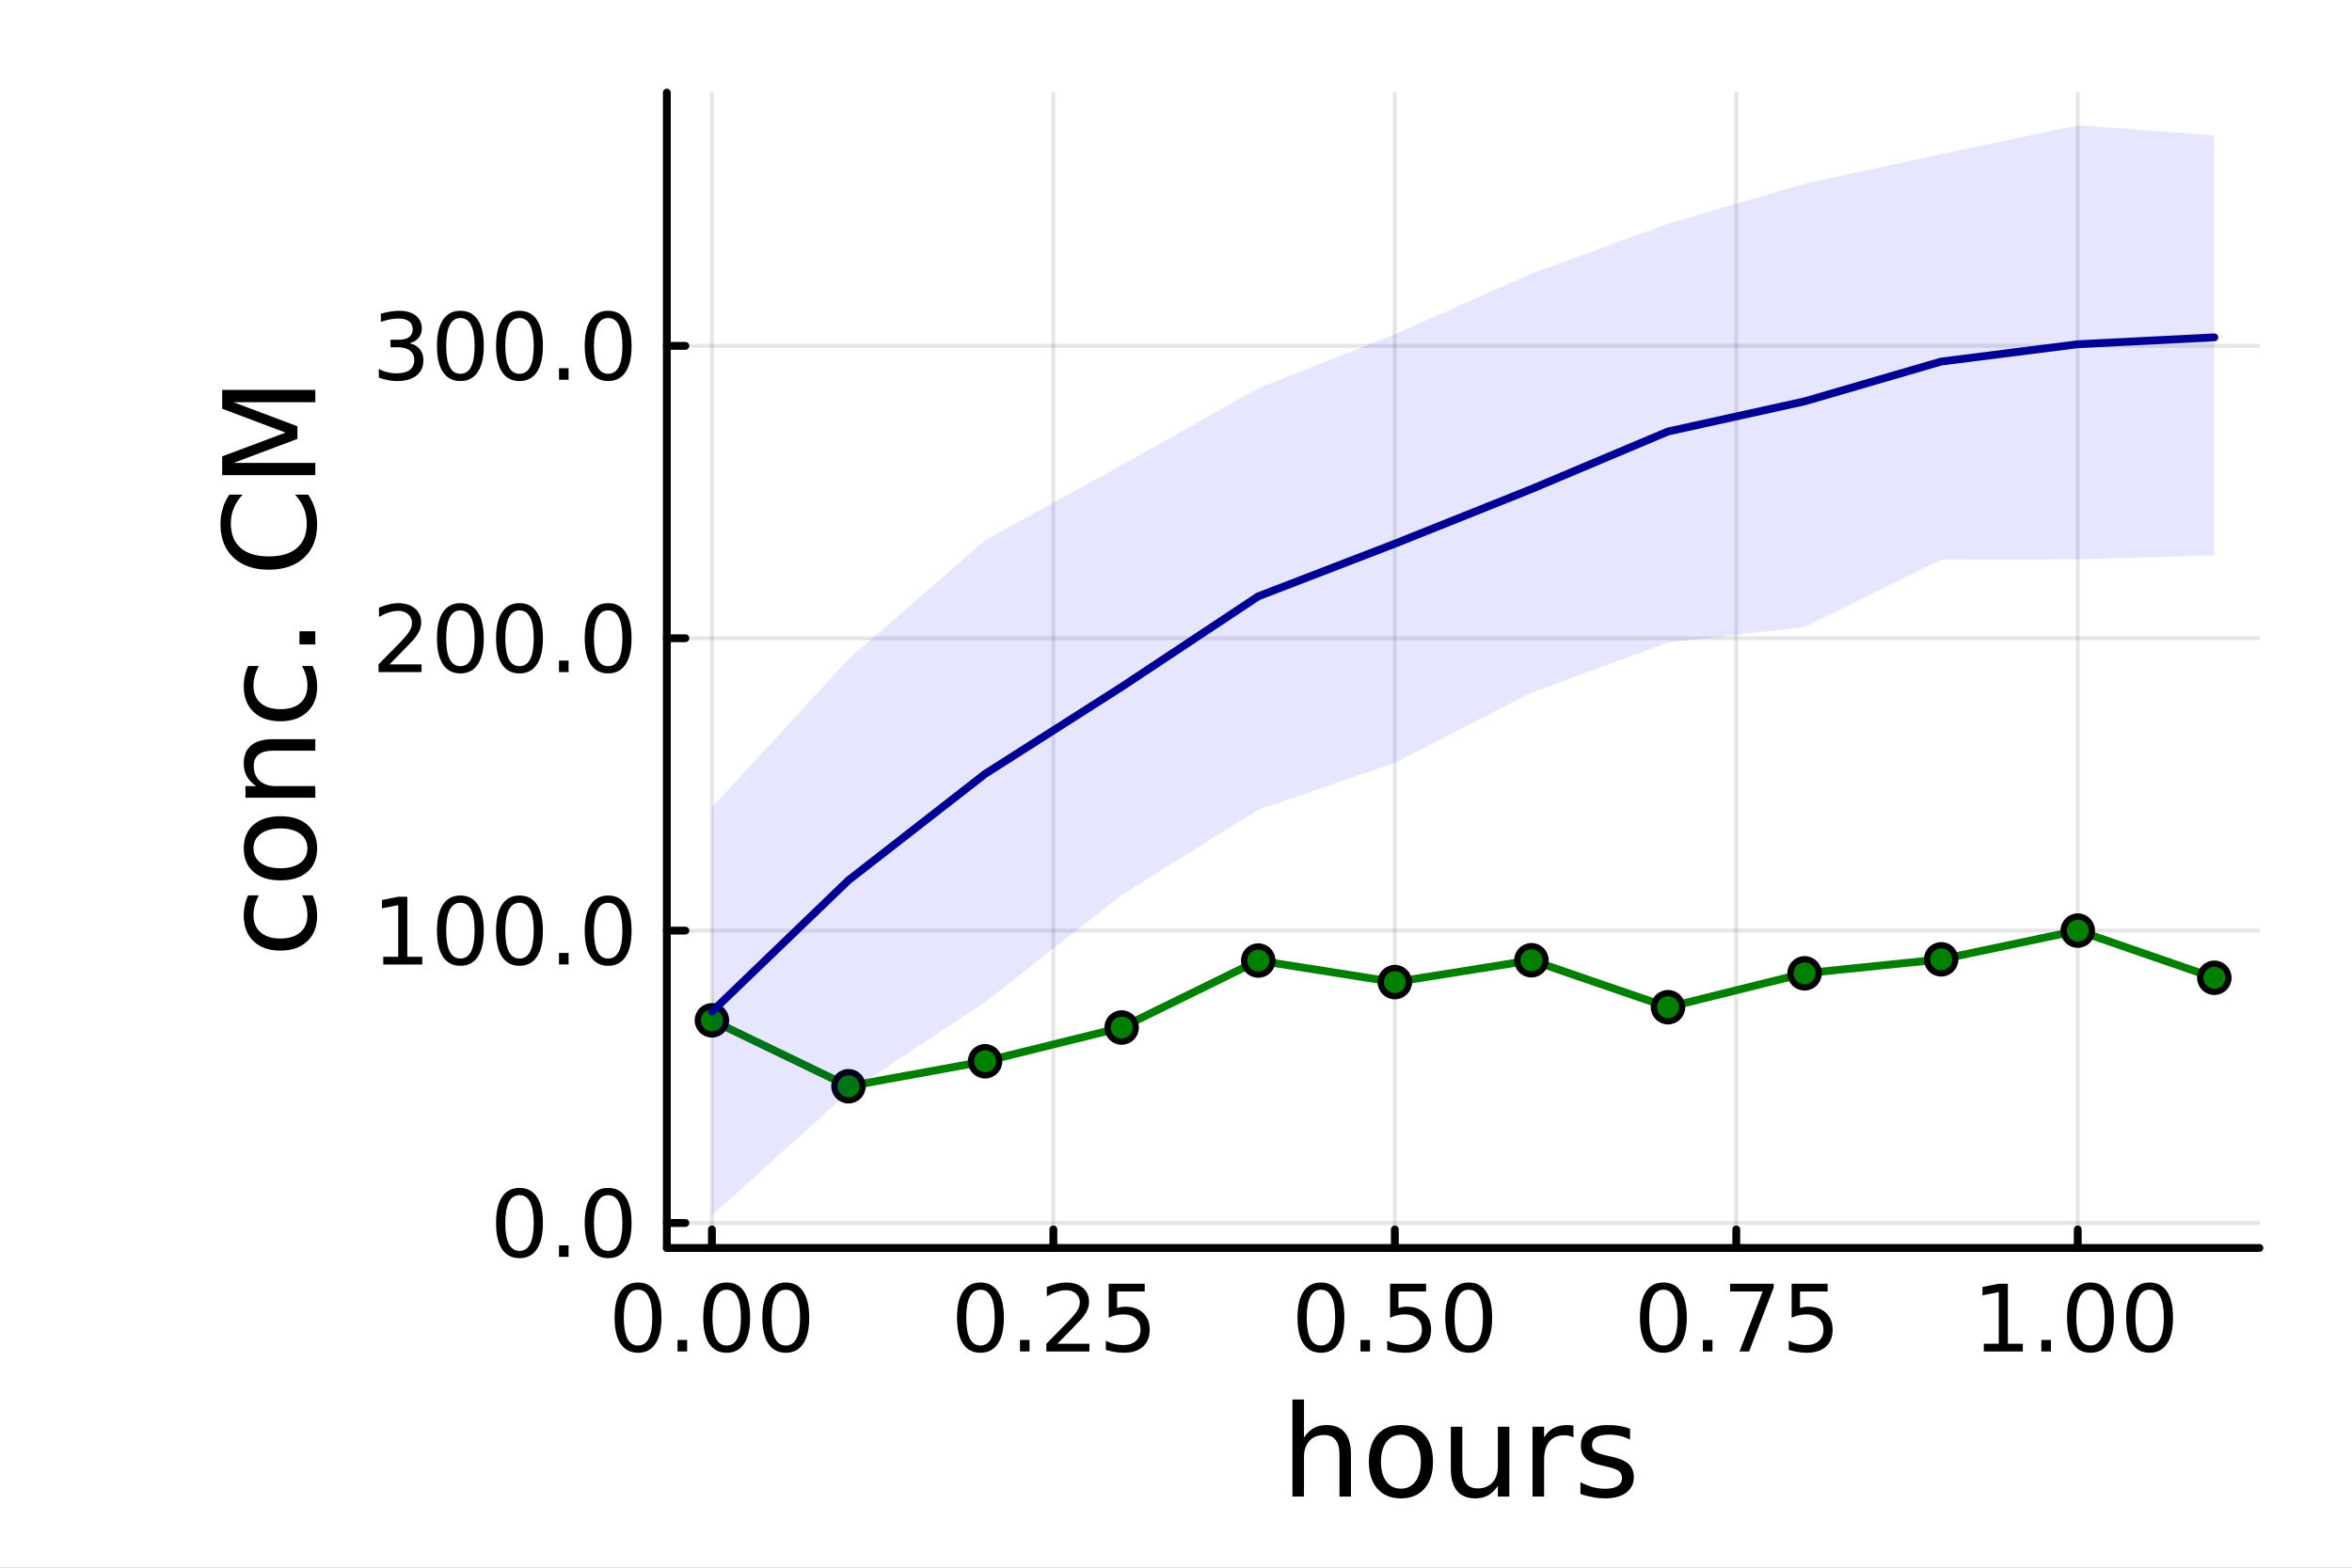 <?xml version="1.0" encoding="utf-8"?>
<svg xmlns="http://www.w3.org/2000/svg" xmlns:xlink="http://www.w3.org/1999/xlink" width="600" height="400" viewBox="0 0 2400 1600">
<rect x="0" y="0" width="2400" height="1600" fill="#808080" stroke="none"/>
<defs>
  <clipPath id="clip420">
    <rect x="0" y="0" width="2400" height="1600"/>
  </clipPath>
</defs>
<path clip-path="url(#clip420)" d="M0 1600 L2400 1600 L2400 0 L0 0  Z" fill="#ffffff" fill-rule="evenodd" fill-opacity="1"/>
<defs>
  <clipPath id="clip421">
    <rect x="480" y="0" width="1681" height="1600"/>
  </clipPath>
</defs>
<path clip-path="url(#clip420)" d="M680.45 1273.7 L2305.51 1273.7 L2305.51 94.488 L680.45 94.488  Z" fill="#ffffff" fill-rule="evenodd" fill-opacity="1"/>
<defs>
  <clipPath id="clip422">
    <rect x="680" y="94" width="1626" height="1180"/>
  </clipPath>
</defs>
<polyline clip-path="url(#clip422)" style="stroke:#000000; stroke-linecap:round; stroke-linejoin:round; stroke-width:4; stroke-opacity:0.1; fill:none" points="726.443,1273.7 726.443,94.488 "/>
<polyline clip-path="url(#clip422)" style="stroke:#000000; stroke-linecap:round; stroke-linejoin:round; stroke-width:4; stroke-opacity:0.1; fill:none" points="1074.87,1273.7 1074.87,94.488 "/>
<polyline clip-path="url(#clip422)" style="stroke:#000000; stroke-linecap:round; stroke-linejoin:round; stroke-width:4; stroke-opacity:0.1; fill:none" points="1423.3,1273.7 1423.3,94.488 "/>
<polyline clip-path="url(#clip422)" style="stroke:#000000; stroke-linecap:round; stroke-linejoin:round; stroke-width:4; stroke-opacity:0.1; fill:none" points="1771.72,1273.7 1771.72,94.488 "/>
<polyline clip-path="url(#clip422)" style="stroke:#000000; stroke-linecap:round; stroke-linejoin:round; stroke-width:4; stroke-opacity:0.1; fill:none" points="2120.15,1273.7 2120.15,94.488 "/>
<polyline clip-path="url(#clip420)" style="stroke:#000000; stroke-linecap:round; stroke-linejoin:round; stroke-width:8; stroke-opacity:1; fill:none" points="680.45,1273.7 2305.51,1273.7 "/>
<polyline clip-path="url(#clip420)" style="stroke:#000000; stroke-linecap:round; stroke-linejoin:round; stroke-width:8; stroke-opacity:1; fill:none" points="726.443,1273.7 726.443,1254.8 "/>
<polyline clip-path="url(#clip420)" style="stroke:#000000; stroke-linecap:round; stroke-linejoin:round; stroke-width:8; stroke-opacity:1; fill:none" points="1074.87,1273.7 1074.87,1254.8 "/>
<polyline clip-path="url(#clip420)" style="stroke:#000000; stroke-linecap:round; stroke-linejoin:round; stroke-width:8; stroke-opacity:1; fill:none" points="1423.3,1273.7 1423.3,1254.8 "/>
<polyline clip-path="url(#clip420)" style="stroke:#000000; stroke-linecap:round; stroke-linejoin:round; stroke-width:8; stroke-opacity:1; fill:none" points="1771.72,1273.7 1771.72,1254.8 "/>
<polyline clip-path="url(#clip420)" style="stroke:#000000; stroke-linecap:round; stroke-linejoin:round; stroke-width:8; stroke-opacity:1; fill:none" points="2120.15,1273.7 2120.15,1254.8 "/>
<path clip-path="url(#clip420)" d="M651.05 1316.33 Q643.827 1316.33 640.17 1323.46 Q636.559 1330.55 636.559 1344.81 Q636.559 1359.02 640.17 1366.15 Q643.827 1373.23 651.05 1373.23 Q658.318 1373.23 661.929 1366.15 Q665.587 1359.02 665.587 1344.81 Q665.587 1330.55 661.929 1323.46 Q658.318 1316.33 651.05 1316.33 M651.05 1308.93 Q662.67 1308.93 668.781 1318.14 Q674.938 1327.31 674.938 1344.81 Q674.938 1362.26 668.781 1371.47 Q662.67 1380.64 651.05 1380.64 Q639.429 1380.64 633.272 1371.47 Q627.161 1362.26 627.161 1344.81 Q627.161 1327.31 633.272 1318.14 Q639.429 1308.93 651.05 1308.93 Z" fill="#000000" fill-rule="nonzero" fill-opacity="1" /><path clip-path="url(#clip420)" d="M691.373 1367.54 L701.142 1367.54 L701.142 1379.3 L691.373 1379.3 L691.373 1367.54 Z" fill="#000000" fill-rule="nonzero" fill-opacity="1" /><path clip-path="url(#clip420)" d="M741.512 1316.33 Q734.29 1316.33 730.632 1323.46 Q727.021 1330.55 727.021 1344.81 Q727.021 1359.02 730.632 1366.15 Q734.29 1373.23 741.512 1373.23 Q748.781 1373.23 752.392 1366.15 Q756.049 1359.02 756.049 1344.81 Q756.049 1330.55 752.392 1323.46 Q748.781 1316.33 741.512 1316.33 M741.512 1308.93 Q753.132 1308.93 759.243 1318.14 Q765.401 1327.31 765.401 1344.81 Q765.401 1362.26 759.243 1371.47 Q753.132 1380.64 741.512 1380.64 Q729.892 1380.64 723.734 1371.47 Q717.623 1362.26 717.623 1344.81 Q717.623 1327.31 723.734 1318.14 Q729.892 1308.93 741.512 1308.93 Z" fill="#000000" fill-rule="nonzero" fill-opacity="1" /><path clip-path="url(#clip420)" d="M801.836 1316.33 Q794.614 1316.33 790.956 1323.46 Q787.345 1330.55 787.345 1344.81 Q787.345 1359.02 790.956 1366.15 Q794.614 1373.23 801.836 1373.23 Q809.104 1373.23 812.715 1366.15 Q816.373 1359.02 816.373 1344.81 Q816.373 1330.55 812.715 1323.46 Q809.104 1316.33 801.836 1316.33 M801.836 1308.93 Q813.456 1308.93 819.567 1318.14 Q825.725 1327.31 825.725 1344.81 Q825.725 1362.26 819.567 1371.47 Q813.456 1380.64 801.836 1380.64 Q790.215 1380.64 784.058 1371.47 Q777.947 1362.26 777.947 1344.81 Q777.947 1327.31 784.058 1318.14 Q790.215 1308.93 801.836 1308.93 Z" fill="#000000" fill-rule="nonzero" fill-opacity="1" /><path clip-path="url(#clip420)" d="M1000.47 1316.33 Q993.249 1316.33 989.592 1323.46 Q985.981 1330.55 985.981 1344.81 Q985.981 1359.02 989.592 1366.15 Q993.249 1373.23 1000.47 1373.23 Q1007.74 1373.23 1011.35 1366.15 Q1015.01 1359.02 1015.01 1344.81 Q1015.01 1330.55 1011.35 1323.46 Q1007.74 1316.33 1000.47 1316.33 M1000.47 1308.93 Q1012.09 1308.93 1018.2 1318.14 Q1024.36 1327.31 1024.36 1344.81 Q1024.36 1362.26 1018.2 1371.47 Q1012.09 1380.64 1000.47 1380.64 Q988.851 1380.64 982.694 1371.47 Q976.583 1362.26 976.583 1344.81 Q976.583 1327.31 982.694 1318.14 Q988.851 1308.93 1000.47 1308.93 Z" fill="#000000" fill-rule="nonzero" fill-opacity="1" /><path clip-path="url(#clip420)" d="M1040.8 1367.54 L1050.56 1367.54 L1050.56 1379.3 L1040.8 1379.3 L1040.8 1367.54 Z" fill="#000000" fill-rule="nonzero" fill-opacity="1" /><path clip-path="url(#clip420)" d="M1078.99 1371.43 L1111.63 1371.43 L1111.63 1379.3 L1067.74 1379.3 L1067.74 1371.43 Q1073.06 1365.92 1082.23 1356.66 Q1091.44 1347.35 1093.8 1344.67 Q1098.3 1339.62 1100.05 1336.15 Q1101.86 1332.63 1101.86 1329.25 Q1101.86 1323.74 1097.97 1320.27 Q1094.13 1316.8 1087.92 1316.8 Q1083.53 1316.8 1078.62 1318.32 Q1073.76 1319.85 1068.2 1322.95 L1068.2 1313.51 Q1073.85 1311.24 1078.76 1310.08 Q1083.67 1308.93 1087.74 1308.93 Q1098.48 1308.93 1104.87 1314.3 Q1111.26 1319.67 1111.26 1328.65 Q1111.26 1332.91 1109.64 1336.75 Q1108.06 1340.55 1103.85 1345.73 Q1102.69 1347.07 1096.49 1353.51 Q1090.29 1359.9 1078.99 1371.43 Z" fill="#000000" fill-rule="nonzero" fill-opacity="1" /><path clip-path="url(#clip420)" d="M1131.35 1310.18 L1168.06 1310.18 L1168.06 1318.05 L1139.92 1318.05 L1139.92 1334.99 Q1141.95 1334.3 1143.99 1333.97 Q1146.03 1333.6 1148.06 1333.6 Q1159.64 1333.6 1166.4 1339.94 Q1173.16 1346.29 1173.16 1357.12 Q1173.16 1368.28 1166.21 1374.48 Q1159.27 1380.64 1146.63 1380.64 Q1142.28 1380.64 1137.74 1379.9 Q1133.25 1379.16 1128.43 1377.68 L1128.43 1368.28 Q1132.6 1370.55 1137.04 1371.66 Q1141.49 1372.77 1146.44 1372.77 Q1154.45 1372.77 1159.13 1368.56 Q1163.8 1364.34 1163.8 1357.12 Q1163.8 1349.9 1159.13 1345.68 Q1154.45 1341.47 1146.44 1341.47 Q1142.69 1341.47 1138.94 1342.31 Q1135.24 1343.14 1131.35 1344.9 L1131.35 1310.18 Z" fill="#000000" fill-rule="nonzero" fill-opacity="1" /><path clip-path="url(#clip420)" d="M1347.9 1316.33 Q1340.68 1316.33 1337.02 1323.46 Q1333.41 1330.55 1333.41 1344.81 Q1333.41 1359.02 1337.02 1366.15 Q1340.68 1373.23 1347.9 1373.23 Q1355.17 1373.23 1358.78 1366.15 Q1362.44 1359.02 1362.44 1344.81 Q1362.44 1330.55 1358.78 1323.46 Q1355.17 1316.33 1347.9 1316.33 M1347.9 1308.93 Q1359.52 1308.93 1365.63 1318.14 Q1371.79 1327.31 1371.79 1344.81 Q1371.79 1362.26 1365.63 1371.47 Q1359.52 1380.64 1347.9 1380.64 Q1336.28 1380.64 1330.12 1371.47 Q1324.01 1362.26 1324.01 1344.81 Q1324.01 1327.31 1330.12 1318.14 Q1336.28 1308.93 1347.9 1308.93 Z" fill="#000000" fill-rule="nonzero" fill-opacity="1" /><path clip-path="url(#clip420)" d="M1388.23 1367.54 L1397.99 1367.54 L1397.99 1379.3 L1388.23 1379.3 L1388.23 1367.54 Z" fill="#000000" fill-rule="nonzero" fill-opacity="1" /><path clip-path="url(#clip420)" d="M1418.46 1310.18 L1455.17 1310.18 L1455.17 1318.05 L1427.02 1318.05 L1427.02 1334.99 Q1429.06 1334.3 1431.1 1333.97 Q1433.13 1333.6 1435.17 1333.6 Q1446.74 1333.6 1453.5 1339.94 Q1460.26 1346.29 1460.26 1357.12 Q1460.26 1368.28 1453.32 1374.48 Q1446.37 1380.64 1433.74 1380.64 Q1429.38 1380.64 1424.85 1379.9 Q1420.36 1379.16 1415.54 1377.68 L1415.54 1368.28 Q1419.71 1370.55 1424.15 1371.66 Q1428.6 1372.77 1433.55 1372.77 Q1441.56 1372.77 1446.24 1368.56 Q1450.91 1364.34 1450.91 1357.12 Q1450.91 1349.9 1446.24 1345.68 Q1441.56 1341.47 1433.55 1341.47 Q1429.8 1341.47 1426.05 1342.31 Q1422.35 1343.14 1418.46 1344.9 L1418.46 1310.18 Z" fill="#000000" fill-rule="nonzero" fill-opacity="1" /><path clip-path="url(#clip420)" d="M1498.69 1316.33 Q1491.47 1316.33 1487.81 1323.46 Q1484.2 1330.55 1484.2 1344.81 Q1484.2 1359.02 1487.81 1366.15 Q1491.47 1373.23 1498.69 1373.23 Q1505.96 1373.23 1509.57 1366.15 Q1513.23 1359.02 1513.23 1344.81 Q1513.23 1330.55 1509.57 1323.46 Q1505.96 1316.33 1498.69 1316.33 M1498.69 1308.93 Q1510.31 1308.93 1516.42 1318.14 Q1522.58 1327.31 1522.58 1344.81 Q1522.58 1362.26 1516.42 1371.47 Q1510.31 1380.64 1498.69 1380.64 Q1487.07 1380.64 1480.91 1371.47 Q1474.8 1362.26 1474.8 1344.81 Q1474.8 1327.31 1480.91 1318.14 Q1487.07 1308.93 1498.69 1308.93 Z" fill="#000000" fill-rule="nonzero" fill-opacity="1" /><path clip-path="url(#clip420)" d="M1697.32 1316.33 Q1690.1 1316.33 1686.45 1323.46 Q1682.83 1330.55 1682.83 1344.81 Q1682.83 1359.02 1686.45 1366.15 Q1690.1 1373.23 1697.32 1373.23 Q1704.59 1373.23 1708.2 1366.15 Q1711.86 1359.02 1711.86 1344.81 Q1711.86 1330.55 1708.2 1323.46 Q1704.59 1316.33 1697.32 1316.33 M1697.32 1308.93 Q1708.94 1308.93 1715.06 1318.14 Q1721.21 1327.31 1721.21 1344.81 Q1721.21 1362.26 1715.06 1371.47 Q1708.94 1380.64 1697.32 1380.64 Q1685.7 1380.64 1679.55 1371.47 Q1673.44 1362.26 1673.44 1344.81 Q1673.44 1327.31 1679.55 1318.14 Q1685.7 1308.93 1697.32 1308.93 Z" fill="#000000" fill-rule="nonzero" fill-opacity="1" /><path clip-path="url(#clip420)" d="M1737.65 1367.54 L1747.42 1367.54 L1747.42 1379.3 L1737.65 1379.3 L1737.65 1367.54 Z" fill="#000000" fill-rule="nonzero" fill-opacity="1" /><path clip-path="url(#clip420)" d="M1765.43 1310.18 L1809.87 1310.18 L1809.87 1314.16 L1784.78 1379.3 L1775.01 1379.3 L1798.62 1318.05 L1765.43 1318.05 L1765.43 1310.18 Z" fill="#000000" fill-rule="nonzero" fill-opacity="1" /><path clip-path="url(#clip420)" d="M1828.2 1310.18 L1864.92 1310.18 L1864.92 1318.05 L1836.77 1318.05 L1836.77 1334.99 Q1838.81 1334.3 1840.84 1333.97 Q1842.88 1333.6 1844.92 1333.6 Q1856.49 1333.6 1863.25 1339.94 Q1870.01 1346.29 1870.01 1357.12 Q1870.01 1368.28 1863.06 1374.48 Q1856.12 1380.64 1843.48 1380.64 Q1839.13 1380.64 1834.59 1379.9 Q1830.1 1379.16 1825.29 1377.68 L1825.29 1368.28 Q1829.45 1370.55 1833.9 1371.66 Q1838.34 1372.77 1843.3 1372.77 Q1851.31 1372.77 1855.98 1368.56 Q1860.66 1364.34 1860.66 1357.12 Q1860.66 1349.9 1855.98 1345.68 Q1851.31 1341.47 1843.3 1341.47 Q1839.55 1341.47 1835.8 1342.31 Q1832.09 1343.14 1828.2 1344.9 L1828.2 1310.18 Z" fill="#000000" fill-rule="nonzero" fill-opacity="1" /><path clip-path="url(#clip420)" d="M2024.29 1371.43 L2039.57 1371.43 L2039.57 1318.69 L2022.95 1322.03 L2022.95 1313.51 L2039.48 1310.18 L2048.83 1310.18 L2048.83 1371.43 L2064.11 1371.43 L2064.11 1379.3 L2024.29 1379.3 L2024.29 1371.43 Z" fill="#000000" fill-rule="nonzero" fill-opacity="1" /><path clip-path="url(#clip420)" d="M2083 1367.54 L2092.76 1367.54 L2092.76 1379.3 L2083 1379.3 L2083 1367.54 Z" fill="#000000" fill-rule="nonzero" fill-opacity="1" /><path clip-path="url(#clip420)" d="M2133.13 1316.33 Q2125.91 1316.33 2122.26 1323.46 Q2118.64 1330.55 2118.64 1344.81 Q2118.64 1359.02 2122.26 1366.15 Q2125.91 1373.23 2133.13 1373.23 Q2140.4 1373.23 2144.01 1366.15 Q2147.67 1359.02 2147.67 1344.81 Q2147.67 1330.55 2144.01 1323.46 Q2140.4 1316.33 2133.13 1316.33 M2133.13 1308.93 Q2144.76 1308.93 2150.87 1318.14 Q2157.02 1327.31 2157.02 1344.81 Q2157.02 1362.26 2150.87 1371.47 Q2144.76 1380.64 2133.13 1380.64 Q2121.51 1380.64 2115.36 1371.47 Q2109.25 1362.26 2109.25 1344.81 Q2109.25 1327.31 2115.36 1318.14 Q2121.51 1308.93 2133.13 1308.93 Z" fill="#000000" fill-rule="nonzero" fill-opacity="1" /><path clip-path="url(#clip420)" d="M2193.46 1316.33 Q2186.24 1316.33 2182.58 1323.46 Q2178.97 1330.55 2178.97 1344.81 Q2178.97 1359.02 2182.58 1366.15 Q2186.24 1373.23 2193.46 1373.23 Q2200.73 1373.23 2204.34 1366.15 Q2208 1359.02 2208 1344.81 Q2208 1330.55 2204.34 1323.46 Q2200.73 1316.33 2193.46 1316.33 M2193.46 1308.93 Q2205.08 1308.93 2211.19 1318.14 Q2217.35 1327.31 2217.35 1344.81 Q2217.35 1362.26 2211.19 1371.47 Q2205.08 1380.64 2193.46 1380.64 Q2181.84 1380.64 2175.68 1371.47 Q2169.57 1362.26 2169.57 1344.81 Q2169.57 1327.31 2175.68 1318.14 Q2181.84 1308.93 2193.46 1308.93 Z" fill="#000000" fill-rule="nonzero" fill-opacity="1" /><path clip-path="url(#clip420)" d="M1378.53 1484.39 L1378.53 1527.42 L1366.81 1527.42 L1366.81 1484.77 Q1366.81 1474.65 1362.87 1469.62 Q1358.92 1464.59 1351.03 1464.59 Q1341.54 1464.59 1336.07 1470.64 Q1330.59 1476.69 1330.59 1487.13 L1330.59 1527.42 L1318.82 1527.42 L1318.82 1428.37 L1330.59 1428.37 L1330.59 1467.2 Q1334.79 1460.77 1340.46 1457.59 Q1346.19 1454.41 1353.64 1454.41 Q1365.92 1454.41 1372.22 1462.05 Q1378.53 1469.62 1378.53 1484.39 Z" fill="#000000" fill-rule="nonzero" fill-opacity="1" /><path clip-path="url(#clip420)" d="M1429.51 1464.34 Q1420.09 1464.34 1414.62 1471.72 Q1409.14 1479.04 1409.14 1491.84 Q1409.14 1504.63 1414.56 1512.02 Q1420.03 1519.34 1429.51 1519.34 Q1438.87 1519.34 1444.35 1511.96 Q1449.82 1504.57 1449.82 1491.84 Q1449.82 1479.17 1444.35 1471.79 Q1438.87 1464.34 1429.51 1464.34 M1429.51 1454.41 Q1444.79 1454.41 1453.51 1464.34 Q1462.23 1474.27 1462.23 1491.84 Q1462.23 1509.35 1453.51 1519.34 Q1444.79 1529.27 1429.51 1529.27 Q1414.17 1529.27 1405.45 1519.34 Q1396.8 1509.35 1396.8 1491.84 Q1396.8 1474.27 1405.45 1464.34 Q1414.17 1454.41 1429.51 1454.41 Z" fill="#000000" fill-rule="nonzero" fill-opacity="1" /><path clip-path="url(#clip420)" d="M1480.44 1499.29 L1480.44 1456.13 L1492.15 1456.13 L1492.15 1498.84 Q1492.15 1508.96 1496.1 1514.06 Q1500.05 1519.08 1507.94 1519.08 Q1517.43 1519.08 1522.9 1513.04 Q1528.44 1506.99 1528.44 1496.55 L1528.44 1456.13 L1540.15 1456.13 L1540.15 1527.42 L1528.44 1527.42 L1528.44 1516.47 Q1524.17 1522.97 1518.51 1526.15 Q1512.91 1529.27 1505.46 1529.27 Q1493.17 1529.27 1486.81 1521.63 Q1480.44 1513.99 1480.44 1499.29 M1509.91 1454.41 L1509.91 1454.41 Z" fill="#000000" fill-rule="nonzero" fill-opacity="1" /><path clip-path="url(#clip420)" d="M1605.59 1467.08 Q1603.62 1465.93 1601.26 1465.42 Q1598.97 1464.85 1596.17 1464.85 Q1586.24 1464.85 1580.89 1471.34 Q1575.61 1477.77 1575.61 1489.87 L1575.61 1527.42 L1563.83 1527.42 L1563.83 1456.13 L1575.61 1456.13 L1575.61 1467.2 Q1579.3 1460.71 1585.22 1457.59 Q1591.14 1454.41 1599.61 1454.41 Q1600.82 1454.41 1602.28 1454.6 Q1603.74 1454.73 1605.53 1455.05 L1605.59 1467.08 Z" fill="#000000" fill-rule="nonzero" fill-opacity="1" /><path clip-path="url(#clip420)" d="M1663.33 1458.23 L1663.33 1469.3 Q1658.36 1466.76 1653.01 1465.49 Q1647.67 1464.21 1641.94 1464.21 Q1633.22 1464.21 1628.83 1466.89 Q1624.5 1469.56 1624.5 1474.91 Q1624.5 1478.98 1627.62 1481.34 Q1630.73 1483.63 1640.16 1485.73 L1644.17 1486.62 Q1656.64 1489.29 1661.86 1494.19 Q1667.15 1499.03 1667.15 1507.75 Q1667.15 1517.68 1659.25 1523.48 Q1651.42 1529.27 1637.67 1529.27 Q1631.94 1529.27 1625.71 1528.12 Q1619.53 1527.04 1612.66 1524.81 L1612.66 1512.72 Q1619.15 1516.09 1625.45 1517.81 Q1631.75 1519.47 1637.93 1519.47 Q1646.2 1519.47 1650.66 1516.67 Q1655.12 1513.8 1655.12 1508.64 Q1655.12 1503.87 1651.87 1501.32 Q1648.69 1498.78 1637.8 1496.42 L1633.73 1495.47 Q1622.84 1493.18 1618 1488.47 Q1613.17 1483.69 1613.17 1475.42 Q1613.17 1465.36 1620.3 1459.88 Q1627.42 1454.41 1640.54 1454.41 Q1647.03 1454.41 1652.76 1455.36 Q1658.49 1456.32 1663.33 1458.23 Z" fill="#000000" fill-rule="nonzero" fill-opacity="1" /><polyline clip-path="url(#clip422)" style="stroke:#000000; stroke-linecap:round; stroke-linejoin:round; stroke-width:4; stroke-opacity:0.1; fill:none" points="680.45,1248.19 2305.51,1248.19 "/>
<polyline clip-path="url(#clip422)" style="stroke:#000000; stroke-linecap:round; stroke-linejoin:round; stroke-width:4; stroke-opacity:0.1; fill:none" points="680.45,949.791 2305.51,949.791 "/>
<polyline clip-path="url(#clip422)" style="stroke:#000000; stroke-linecap:round; stroke-linejoin:round; stroke-width:4; stroke-opacity:0.1; fill:none" points="680.45,651.394 2305.51,651.394 "/>
<polyline clip-path="url(#clip422)" style="stroke:#000000; stroke-linecap:round; stroke-linejoin:round; stroke-width:4; stroke-opacity:0.1; fill:none" points="680.45,352.996 2305.51,352.996 "/>
<polyline clip-path="url(#clip420)" style="stroke:#000000; stroke-linecap:round; stroke-linejoin:round; stroke-width:8; stroke-opacity:1; fill:none" points="680.45,1273.7 680.45,94.488 "/>
<polyline clip-path="url(#clip420)" style="stroke:#000000; stroke-linecap:round; stroke-linejoin:round; stroke-width:8; stroke-opacity:1; fill:none" points="680.45,1248.19 699.348,1248.19 "/>
<polyline clip-path="url(#clip420)" style="stroke:#000000; stroke-linecap:round; stroke-linejoin:round; stroke-width:8; stroke-opacity:1; fill:none" points="680.45,949.791 699.348,949.791 "/>
<polyline clip-path="url(#clip420)" style="stroke:#000000; stroke-linecap:round; stroke-linejoin:round; stroke-width:8; stroke-opacity:1; fill:none" points="680.45,651.394 699.348,651.394 "/>
<polyline clip-path="url(#clip420)" style="stroke:#000000; stroke-linecap:round; stroke-linejoin:round; stroke-width:8; stroke-opacity:1; fill:none" points="680.45,352.996 699.348,352.996 "/>
<path clip-path="url(#clip420)" d="M530.099 1219.79 Q522.877 1219.79 519.22 1226.92 Q515.608 1234 515.608 1248.26 Q515.608 1262.47 519.22 1269.6 Q522.877 1276.68 530.099 1276.68 Q537.368 1276.68 540.979 1269.6 Q544.636 1262.47 544.636 1248.26 Q544.636 1234 540.979 1226.92 Q537.368 1219.79 530.099 1219.79 M530.099 1212.38 Q541.719 1212.38 547.831 1221.59 Q553.988 1230.76 553.988 1248.26 Q553.988 1265.71 547.831 1274.92 Q541.719 1284.09 530.099 1284.09 Q518.479 1284.09 512.321 1274.92 Q506.21 1265.71 506.21 1248.26 Q506.21 1230.76 512.321 1221.59 Q518.479 1212.38 530.099 1212.38 Z" fill="#000000" fill-rule="nonzero" fill-opacity="1" /><path clip-path="url(#clip420)" d="M570.423 1270.99 L580.191 1270.99 L580.191 1282.75 L570.423 1282.75 L570.423 1270.99 Z" fill="#000000" fill-rule="nonzero" fill-opacity="1" /><path clip-path="url(#clip420)" d="M620.562 1219.79 Q613.339 1219.79 609.682 1226.92 Q606.071 1234 606.071 1248.26 Q606.071 1262.47 609.682 1269.6 Q613.339 1276.68 620.562 1276.68 Q627.83 1276.68 631.441 1269.6 Q635.099 1262.47 635.099 1248.26 Q635.099 1234 631.441 1226.92 Q627.83 1219.79 620.562 1219.79 M620.562 1212.38 Q632.182 1212.38 638.293 1221.59 Q644.45 1230.76 644.45 1248.26 Q644.45 1265.71 638.293 1274.92 Q632.182 1284.09 620.562 1284.09 Q608.941 1284.09 602.784 1274.92 Q596.673 1265.71 596.673 1248.26 Q596.673 1230.76 602.784 1221.59 Q608.941 1212.38 620.562 1212.38 Z" fill="#000000" fill-rule="nonzero" fill-opacity="1" /><path clip-path="url(#clip420)" d="M391.072 976.481 L406.35 976.481 L406.35 923.75 L389.73 927.083 L389.73 918.564 L406.257 915.231 L415.609 915.231 L415.609 976.481 L430.887 976.481 L430.887 984.351 L391.072 984.351 L391.072 976.481 Z" fill="#000000" fill-rule="nonzero" fill-opacity="1" /><path clip-path="url(#clip420)" d="M469.775 921.388 Q462.553 921.388 458.896 928.518 Q455.285 935.601 455.285 949.86 Q455.285 964.073 458.896 971.203 Q462.553 978.286 469.775 978.286 Q477.044 978.286 480.655 971.203 Q484.312 964.073 484.312 949.86 Q484.312 935.601 480.655 928.518 Q477.044 921.388 469.775 921.388 M469.775 913.981 Q481.396 913.981 487.507 923.194 Q493.664 932.361 493.664 949.86 Q493.664 967.314 487.507 976.527 Q481.396 985.694 469.775 985.694 Q458.155 985.694 451.998 976.527 Q445.887 967.314 445.887 949.86 Q445.887 932.361 451.998 923.194 Q458.155 913.981 469.775 913.981 Z" fill="#000000" fill-rule="nonzero" fill-opacity="1" /><path clip-path="url(#clip420)" d="M530.099 921.388 Q522.877 921.388 519.22 928.518 Q515.608 935.601 515.608 949.86 Q515.608 964.073 519.22 971.203 Q522.877 978.286 530.099 978.286 Q537.368 978.286 540.979 971.203 Q544.636 964.073 544.636 949.86 Q544.636 935.601 540.979 928.518 Q537.368 921.388 530.099 921.388 M530.099 913.981 Q541.719 913.981 547.831 923.194 Q553.988 932.361 553.988 949.86 Q553.988 967.314 547.831 976.527 Q541.719 985.694 530.099 985.694 Q518.479 985.694 512.321 976.527 Q506.21 967.314 506.21 949.86 Q506.21 932.361 512.321 923.194 Q518.479 913.981 530.099 913.981 Z" fill="#000000" fill-rule="nonzero" fill-opacity="1" /><path clip-path="url(#clip420)" d="M570.423 972.592 L580.191 972.592 L580.191 984.351 L570.423 984.351 L570.423 972.592 Z" fill="#000000" fill-rule="nonzero" fill-opacity="1" /><path clip-path="url(#clip420)" d="M620.562 921.388 Q613.339 921.388 609.682 928.518 Q606.071 935.601 606.071 949.86 Q606.071 964.073 609.682 971.203 Q613.339 978.286 620.562 978.286 Q627.83 978.286 631.441 971.203 Q635.099 964.073 635.099 949.86 Q635.099 935.601 631.441 928.518 Q627.83 921.388 620.562 921.388 M620.562 913.981 Q632.182 913.981 638.293 923.194 Q644.45 932.361 644.45 949.86 Q644.45 967.314 638.293 976.527 Q632.182 985.694 620.562 985.694 Q608.941 985.694 602.784 976.527 Q596.673 967.314 596.673 949.86 Q596.673 932.361 602.784 923.194 Q608.941 913.981 620.562 913.981 Z" fill="#000000" fill-rule="nonzero" fill-opacity="1" /><path clip-path="url(#clip420)" d="M397.507 678.083 L430.146 678.083 L430.146 685.954 L386.257 685.954 L386.257 678.083 Q391.581 672.574 400.748 663.315 Q409.961 654.009 412.322 651.324 Q416.813 646.278 418.572 642.806 Q420.378 639.287 420.378 635.908 Q420.378 630.398 416.489 626.926 Q412.646 623.454 406.442 623.454 Q402.044 623.454 397.137 624.982 Q392.276 626.509 386.72 629.611 L386.72 620.167 Q392.368 617.898 397.276 616.741 Q402.183 615.584 406.257 615.584 Q416.998 615.584 423.387 620.954 Q429.776 626.324 429.776 635.306 Q429.776 639.565 428.155 643.407 Q426.581 647.204 422.368 652.389 Q421.211 653.731 415.007 660.167 Q408.803 666.555 397.507 678.083 Z" fill="#000000" fill-rule="nonzero" fill-opacity="1" /><path clip-path="url(#clip420)" d="M469.775 622.991 Q462.553 622.991 458.896 630.121 Q455.285 637.204 455.285 651.463 Q455.285 665.676 458.896 672.805 Q462.553 679.889 469.775 679.889 Q477.044 679.889 480.655 672.805 Q484.312 665.676 484.312 651.463 Q484.312 637.204 480.655 630.121 Q477.044 622.991 469.775 622.991 M469.775 615.584 Q481.396 615.584 487.507 624.796 Q493.664 633.963 493.664 651.463 Q493.664 668.917 487.507 678.13 Q481.396 687.296 469.775 687.296 Q458.155 687.296 451.998 678.13 Q445.887 668.917 445.887 651.463 Q445.887 633.963 451.998 624.796 Q458.155 615.584 469.775 615.584 Z" fill="#000000" fill-rule="nonzero" fill-opacity="1" /><path clip-path="url(#clip420)" d="M530.099 622.991 Q522.877 622.991 519.22 630.121 Q515.608 637.204 515.608 651.463 Q515.608 665.676 519.22 672.805 Q522.877 679.889 530.099 679.889 Q537.368 679.889 540.979 672.805 Q544.636 665.676 544.636 651.463 Q544.636 637.204 540.979 630.121 Q537.368 622.991 530.099 622.991 M530.099 615.584 Q541.719 615.584 547.831 624.796 Q553.988 633.963 553.988 651.463 Q553.988 668.917 547.831 678.13 Q541.719 687.296 530.099 687.296 Q518.479 687.296 512.321 678.13 Q506.21 668.917 506.21 651.463 Q506.21 633.963 512.321 624.796 Q518.479 615.584 530.099 615.584 Z" fill="#000000" fill-rule="nonzero" fill-opacity="1" /><path clip-path="url(#clip420)" d="M570.423 674.194 L580.191 674.194 L580.191 685.954 L570.423 685.954 L570.423 674.194 Z" fill="#000000" fill-rule="nonzero" fill-opacity="1" /><path clip-path="url(#clip420)" d="M620.562 622.991 Q613.339 622.991 609.682 630.121 Q606.071 637.204 606.071 651.463 Q606.071 665.676 609.682 672.805 Q613.339 679.889 620.562 679.889 Q627.83 679.889 631.441 672.805 Q635.099 665.676 635.099 651.463 Q635.099 637.204 631.441 630.121 Q627.83 622.991 620.562 622.991 M620.562 615.584 Q632.182 615.584 638.293 624.796 Q644.45 633.963 644.45 651.463 Q644.45 668.917 638.293 678.13 Q632.182 687.296 620.562 687.296 Q608.941 687.296 602.784 678.13 Q596.673 668.917 596.673 651.463 Q596.673 633.963 602.784 624.796 Q608.941 615.584 620.562 615.584 Z" fill="#000000" fill-rule="nonzero" fill-opacity="1" /><path clip-path="url(#clip420)" d="M417.785 350.288 Q424.498 351.723 428.248 356.26 Q432.044 360.797 432.044 367.464 Q432.044 377.695 425.007 383.297 Q417.97 388.899 405.007 388.899 Q400.655 388.899 396.026 388.019 Q391.442 387.186 386.535 385.473 L386.535 376.445 Q390.424 378.713 395.054 379.871 Q399.683 381.028 404.729 381.028 Q413.526 381.028 418.109 377.556 Q422.739 374.084 422.739 367.464 Q422.739 361.352 418.433 357.927 Q414.174 354.454 406.535 354.454 L398.479 354.454 L398.479 346.769 L406.905 346.769 Q413.803 346.769 417.461 344.038 Q421.118 341.26 421.118 336.075 Q421.118 330.751 417.322 327.927 Q413.572 325.056 406.535 325.056 Q402.692 325.056 398.294 325.89 Q393.896 326.723 388.618 328.482 L388.618 320.149 Q393.942 318.667 398.572 317.927 Q403.248 317.186 407.368 317.186 Q418.016 317.186 424.22 322.047 Q430.424 326.862 430.424 335.103 Q430.424 340.843 427.137 344.825 Q423.85 348.76 417.785 350.288 Z" fill="#000000" fill-rule="nonzero" fill-opacity="1" /><path clip-path="url(#clip420)" d="M469.775 324.593 Q462.553 324.593 458.896 331.723 Q455.285 338.806 455.285 353.065 Q455.285 367.278 458.896 374.408 Q462.553 381.491 469.775 381.491 Q477.044 381.491 480.655 374.408 Q484.312 367.278 484.312 353.065 Q484.312 338.806 480.655 331.723 Q477.044 324.593 469.775 324.593 M469.775 317.186 Q481.396 317.186 487.507 326.399 Q493.664 335.566 493.664 353.065 Q493.664 370.519 487.507 379.732 Q481.396 388.899 469.775 388.899 Q458.155 388.899 451.998 379.732 Q445.887 370.519 445.887 353.065 Q445.887 335.566 451.998 326.399 Q458.155 317.186 469.775 317.186 Z" fill="#000000" fill-rule="nonzero" fill-opacity="1" /><path clip-path="url(#clip420)" d="M530.099 324.593 Q522.877 324.593 519.22 331.723 Q515.608 338.806 515.608 353.065 Q515.608 367.278 519.22 374.408 Q522.877 381.491 530.099 381.491 Q537.368 381.491 540.979 374.408 Q544.636 367.278 544.636 353.065 Q544.636 338.806 540.979 331.723 Q537.368 324.593 530.099 324.593 M530.099 317.186 Q541.719 317.186 547.831 326.399 Q553.988 335.566 553.988 353.065 Q553.988 370.519 547.831 379.732 Q541.719 388.899 530.099 388.899 Q518.479 388.899 512.321 379.732 Q506.21 370.519 506.21 353.065 Q506.21 335.566 512.321 326.399 Q518.479 317.186 530.099 317.186 Z" fill="#000000" fill-rule="nonzero" fill-opacity="1" /><path clip-path="url(#clip420)" d="M570.423 375.797 L580.191 375.797 L580.191 387.556 L570.423 387.556 L570.423 375.797 Z" fill="#000000" fill-rule="nonzero" fill-opacity="1" /><path clip-path="url(#clip420)" d="M620.562 324.593 Q613.339 324.593 609.682 331.723 Q606.071 338.806 606.071 353.065 Q606.071 367.278 609.682 374.408 Q613.339 381.491 620.562 381.491 Q627.83 381.491 631.441 374.408 Q635.099 367.278 635.099 353.065 Q635.099 338.806 631.441 331.723 Q627.83 324.593 620.562 324.593 M620.562 317.186 Q632.182 317.186 638.293 326.399 Q644.45 335.566 644.45 353.065 Q644.45 370.519 638.293 379.732 Q632.182 388.899 620.562 388.899 Q608.941 388.899 602.784 379.732 Q596.673 370.519 596.673 353.065 Q596.673 335.566 602.784 326.399 Q608.941 317.186 620.562 317.186 Z" fill="#000000" fill-rule="nonzero" fill-opacity="1" /><path clip-path="url(#clip420)" d="M253.187 913.798 L264.136 913.798 Q261.398 918.764 260.062 923.793 Q258.661 928.758 258.661 933.85 Q258.661 945.245 265.918 951.547 Q273.111 957.849 286.161 957.849 Q299.211 957.849 306.468 951.547 Q313.661 945.245 313.661 933.85 Q313.661 928.758 312.324 923.793 Q310.924 918.764 308.186 913.798 L319.008 913.798 Q321.3 918.7 322.446 923.984 Q323.591 929.204 323.591 935.124 Q323.591 951.229 313.47 960.714 Q303.348 970.199 286.161 970.199 Q268.719 970.199 258.725 960.65 Q248.731 951.038 248.731 934.36 Q248.731 928.949 249.876 923.793 Q250.959 918.636 253.187 913.798 Z" fill="#000000" fill-rule="nonzero" fill-opacity="1" /><path clip-path="url(#clip420)" d="M258.661 865.801 Q258.661 875.222 266.045 880.697 Q273.366 886.171 286.161 886.171 Q298.956 886.171 306.34 880.76 Q313.661 875.286 313.661 865.801 Q313.661 856.443 306.277 850.969 Q298.892 845.494 286.161 845.494 Q273.493 845.494 266.109 850.969 Q258.661 856.443 258.661 865.801 M248.731 865.801 Q248.731 850.523 258.661 841.802 Q268.592 833.081 286.161 833.081 Q303.667 833.081 313.661 841.802 Q323.591 850.523 323.591 865.801 Q323.591 881.142 313.661 889.863 Q303.667 898.521 286.161 898.521 Q268.592 898.521 258.661 889.863 Q248.731 881.142 248.731 865.801 Z" fill="#000000" fill-rule="nonzero" fill-opacity="1" /><path clip-path="url(#clip420)" d="M278.713 754.401 L321.745 754.401 L321.745 766.114 L279.095 766.114 Q268.974 766.114 263.945 770.061 Q258.916 774.008 258.916 781.901 Q258.916 791.386 264.963 796.86 Q271.011 802.335 281.45 802.335 L321.745 802.335 L321.745 814.112 L250.449 814.112 L250.449 802.335 L261.526 802.335 Q255.096 798.134 251.914 792.468 Q248.731 786.739 248.731 779.291 Q248.731 767.005 256.37 760.703 Q263.945 754.401 278.713 754.401 Z" fill="#000000" fill-rule="nonzero" fill-opacity="1" /><path clip-path="url(#clip420)" d="M253.187 679.731 L264.136 679.731 Q261.398 684.697 260.062 689.726 Q258.661 694.691 258.661 699.783 Q258.661 711.178 265.918 717.48 Q273.111 723.782 286.161 723.782 Q299.211 723.782 306.468 717.48 Q313.661 711.178 313.661 699.783 Q313.661 694.691 312.324 689.726 Q310.924 684.697 308.186 679.731 L319.008 679.731 Q321.3 684.633 322.446 689.917 Q323.591 695.136 323.591 701.057 Q323.591 717.162 313.47 726.647 Q303.348 736.132 286.161 736.132 Q268.719 736.132 258.725 726.583 Q248.731 716.971 248.731 700.293 Q248.731 694.882 249.876 689.726 Q250.959 684.569 253.187 679.731 Z" fill="#000000" fill-rule="nonzero" fill-opacity="1" /><path clip-path="url(#clip420)" d="M305.576 657.706 L305.576 644.274 L321.745 644.274 L321.745 657.706 L305.576 657.706 Z" fill="#000000" fill-rule="nonzero" fill-opacity="1" /><path clip-path="url(#clip420)" d="M234.026 504.802 L247.585 504.802 Q241.537 511.295 238.546 518.679 Q235.554 526 235.554 534.275 Q235.554 550.571 245.548 559.229 Q255.478 567.886 274.321 567.886 Q293.1 567.886 303.094 559.229 Q313.024 550.571 313.024 534.275 Q313.024 526 310.032 518.679 Q307.041 511.295 300.993 504.802 L314.425 504.802 Q319.008 511.549 321.3 519.125 Q323.591 526.636 323.591 535.039 Q323.591 556.619 310.414 569.032 Q297.174 581.445 274.321 581.445 Q251.404 581.445 238.227 569.032 Q224.987 556.619 224.987 535.039 Q224.987 526.509 227.278 518.997 Q229.506 511.422 234.026 504.802 Z" fill="#000000" fill-rule="nonzero" fill-opacity="1" /><path clip-path="url(#clip420)" d="M226.705 484.941 L226.705 465.78 L291.381 441.527 L226.705 417.146 L226.705 397.985 L321.745 397.985 L321.745 410.526 L238.291 410.526 L303.476 435.034 L303.476 447.956 L238.291 472.464 L321.745 472.464 L321.745 484.941 L226.705 484.941 Z" fill="#000000" fill-rule="nonzero" fill-opacity="1" /><polyline clip-path="url(#clip422)" style="stroke:#008000; stroke-linecap:round; stroke-linejoin:round; stroke-width:8; stroke-opacity:1; fill:none" points="726.443,1041.35 865.813,1108.64 1005.18,1083.14 1144.55,1048.72 1283.93,980.354 1423.3,1002.34 1562.67,980.036 1702.04,1027.96 1841.41,993.374 1980.78,979.11 2120.15,949.791 2259.52,997.936 "/>
<circle clip-path="url(#clip422)" cx="726.443" cy="1041.35" r="14.4" fill="#008000" fill-rule="evenodd" fill-opacity="1" stroke="#000000" stroke-opacity="1" stroke-width="6.4"/>
<circle clip-path="url(#clip422)" cx="865.813" cy="1108.64" r="14.4" fill="#008000" fill-rule="evenodd" fill-opacity="1" stroke="#000000" stroke-opacity="1" stroke-width="6.4"/>
<circle clip-path="url(#clip422)" cx="1005.18" cy="1083.14" r="14.4" fill="#008000" fill-rule="evenodd" fill-opacity="1" stroke="#000000" stroke-opacity="1" stroke-width="6.4"/>
<circle clip-path="url(#clip422)" cx="1144.55" cy="1048.72" r="14.4" fill="#008000" fill-rule="evenodd" fill-opacity="1" stroke="#000000" stroke-opacity="1" stroke-width="6.4"/>
<circle clip-path="url(#clip422)" cx="1283.93" cy="980.354" r="14.4" fill="#008000" fill-rule="evenodd" fill-opacity="1" stroke="#000000" stroke-opacity="1" stroke-width="6.4"/>
<circle clip-path="url(#clip422)" cx="1423.3" cy="1002.34" r="14.4" fill="#008000" fill-rule="evenodd" fill-opacity="1" stroke="#000000" stroke-opacity="1" stroke-width="6.4"/>
<circle clip-path="url(#clip422)" cx="1562.67" cy="980.036" r="14.4" fill="#008000" fill-rule="evenodd" fill-opacity="1" stroke="#000000" stroke-opacity="1" stroke-width="6.4"/>
<circle clip-path="url(#clip422)" cx="1702.04" cy="1027.96" r="14.4" fill="#008000" fill-rule="evenodd" fill-opacity="1" stroke="#000000" stroke-opacity="1" stroke-width="6.4"/>
<circle clip-path="url(#clip422)" cx="1841.41" cy="993.374" r="14.4" fill="#008000" fill-rule="evenodd" fill-opacity="1" stroke="#000000" stroke-opacity="1" stroke-width="6.4"/>
<circle clip-path="url(#clip422)" cx="1980.78" cy="979.11" r="14.4" fill="#008000" fill-rule="evenodd" fill-opacity="1" stroke="#000000" stroke-opacity="1" stroke-width="6.4"/>
<circle clip-path="url(#clip422)" cx="2120.15" cy="949.791" r="14.4" fill="#008000" fill-rule="evenodd" fill-opacity="1" stroke="#000000" stroke-opacity="1" stroke-width="6.4"/>
<circle clip-path="url(#clip422)" cx="2259.52" cy="997.936" r="14.4" fill="#008000" fill-rule="evenodd" fill-opacity="1" stroke="#000000" stroke-opacity="1" stroke-width="6.4"/>
<polyline clip-path="url(#clip422)" style="stroke:#00008b; stroke-linecap:round; stroke-linejoin:round; stroke-width:8; stroke-opacity:1; fill:none" points="726.443,1032.53 865.813,898.395 1005.18,789.876 1144.55,701.044 1283.93,608.625 1423.3,554.905 1562.67,499.136 1702.04,440.401 1841.41,409.626 1980.78,369.006 2120.15,351.339 2259.52,344.314 "/>
<path clip-path="url(#clip422)" d="M726.443 1240.32 L865.813 1114.8 L1005.18 1022.7 L1144.55 913.349 L1283.93 826.454 L1423.3 778.443 L1562.67 706.92 L1702.04 655.809 L1841.41 639.933 L1980.78 571.25 L2120.15 570.862 L2259.52 566.741 L2259.52 138.182 L2120.15 127.862 L1980.78 157.223 L1841.41 187.505 L1702.04 228.335 L1562.67 279.231 L1423.3 341.084 L1283.93 396.216 L1144.55 474.703 L1005.18 551.316 L865.813 672.754 L726.443 824.01  Z" fill="#0000ff" fill-rule="evenodd" fill-opacity="0.1"/>
<polyline clip-path="url(#clip422)" style="stroke:#0000ff; stroke-linecap:round; stroke-linejoin:round; stroke-width:0; stroke-opacity:0.1; fill:none" points="726.443,1240.32 865.813,1114.8 1005.18,1022.7 1144.55,913.349 1283.93,826.454 1423.3,778.443 1562.67,706.92 1702.04,655.809 1841.41,639.933 1980.78,571.25 2120.15,570.862 2259.52,566.741 "/>
</svg>
